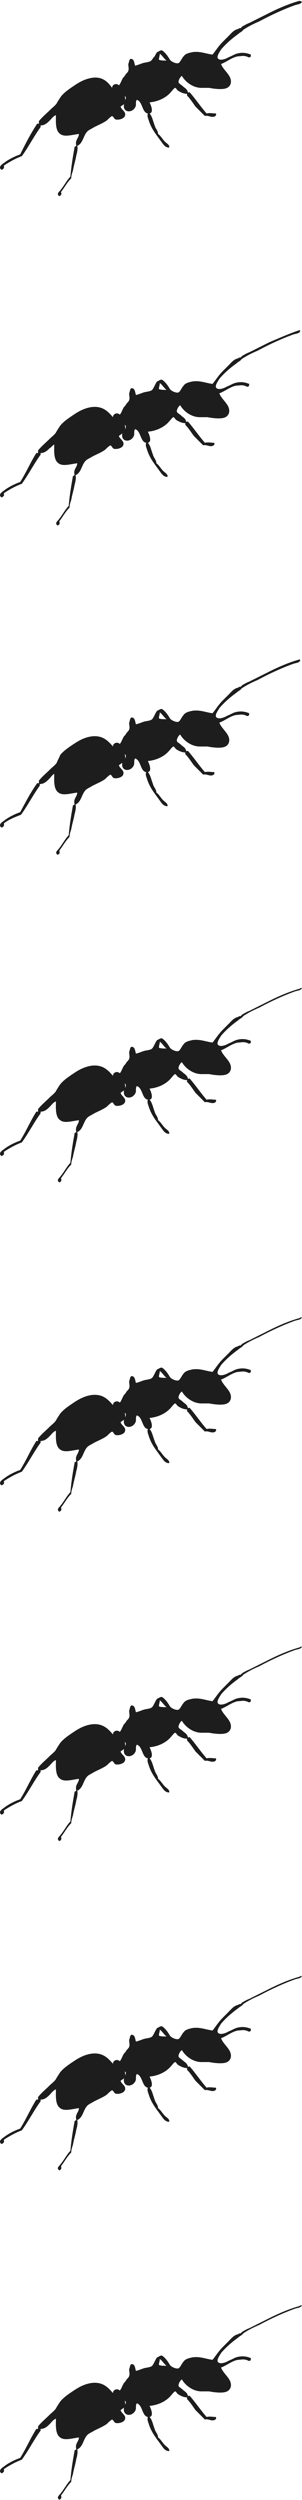 <svg width="110" height="908" viewBox="0 0 110 908" fill="none" xmlns="http://www.w3.org/2000/svg">
<path fill-rule="evenodd" clip-rule="evenodd" d="M109.05 239.522C105.639 240.451 101.918 242.001 98.197 243.86C95.716 245.099 93.236 246.339 90.755 247.578C89.825 247.888 88.895 248.508 88.274 248.817C87.964 249.127 87.964 249.127 87.654 249.437C87.344 249.437 87.034 249.437 86.724 249.747C85.174 250.057 84.243 251.296 83.313 252.226C82.693 252.846 81.763 253.775 81.143 254.395C79.592 255.944 78.662 257.493 77.422 259.043C74.941 258.733 73.081 257.803 70.29 258.113C68.739 258.423 67.499 258.733 66.879 259.662C66.259 260.282 65.639 261.832 65.019 262.141C64.088 262.451 62.228 261.522 61.918 260.902C61.608 260.592 61.608 260.282 61.297 259.972C60.987 259.353 59.437 257.493 58.817 257.493C58.197 257.493 57.577 258.113 57.267 258.113C56.956 258.423 56.646 259.043 56.336 259.662C56.026 260.282 55.716 260.902 55.406 261.212C54.786 261.832 53.235 261.832 52.305 262.141C51.375 262.451 50.755 262.761 49.514 263.071C49.204 262.141 49.204 260.592 47.964 260.592C47.344 260.592 47.344 261.832 47.034 262.451C47.034 263.381 47.344 264.31 47.034 264.93C47.034 265.24 46.414 265.86 46.104 266.17C45.794 266.789 45.483 267.099 45.173 267.409C44.553 268.339 44.243 269.578 43.623 270.198C42.693 269.268 41.142 269.888 41.142 271.127C39.282 268.958 37.421 267.099 33.7 267.409C30.91 267.719 28.739 268.958 26.879 270.198C25.018 271.437 23.158 272.677 21.917 274.226C21.607 275.155 20.987 276.085 20.677 277.015C20.057 277.944 19.127 278.564 18.506 279.184C16.956 280.733 15.406 281.972 14.165 283.522C14.165 283.832 14.165 284.141 14.165 284.451C13.855 284.451 13.855 284.451 13.545 284.451C11.065 287.86 9.204 291.578 7.344 294.986C5.483 295.606 3.003 296.846 1.452 298.085C0.522 298.705 -0.718 299.634 0.522 300.564C0.832 300.564 1.142 300.254 1.452 299.944C1.452 299.634 1.452 299.325 1.452 299.015C3.003 297.775 5.173 296.846 7.654 295.916C10.134 292.508 11.995 288.789 14.476 285.381C14.476 285.071 14.476 285.071 14.476 284.761C16.026 284.761 16.956 283.832 17.886 282.902C18.506 282.282 19.127 281.353 19.747 281.043C19.747 283.212 19.437 286.62 21.297 287.86C22.848 289.099 25.638 288.17 28.119 287.86C28.119 289.409 26.569 290.029 27.189 292.198C26.879 292.198 26.879 292.508 26.569 292.508C25.948 295.916 25.328 299.634 25.018 303.353C23.778 304.592 22.848 306.451 21.607 308.001C20.987 308.93 19.747 309.55 20.987 310.479C21.607 310.17 21.917 309.86 21.607 308.93C22.848 307.381 23.778 305.522 25.328 303.972C25.328 303.043 25.638 302.113 25.948 301.184C26.259 299.325 26.879 297.465 27.189 295.606C27.499 294.677 27.809 292.817 27.499 292.198C29.669 291.268 29.669 288.479 31.22 286.93C31.84 286.31 32.77 286.001 33.7 285.381C35.561 284.451 37.111 283.832 38.352 282.902C38.972 282.282 39.592 281.663 40.212 281.353C40.832 281.663 40.832 282.282 41.452 282.592C42.693 282.902 44.553 282.282 44.863 281.353C45.483 279.803 43.623 279.184 43.313 277.944C43.623 277.634 44.243 277.325 44.553 277.015C43.933 280.113 47.344 280.423 48.584 278.254C49.204 277.324 48.584 276.395 49.204 275.465C51.375 276.085 51.065 280.113 53.235 280.423C52.925 281.353 53.235 281.972 53.545 282.902C54.476 286.001 56.336 288.17 57.887 290.339C58.817 291.578 59.437 292.817 60.987 292.817C61.297 291.888 60.057 291.268 59.437 290.648C58.507 289.719 57.887 288.479 56.956 287.86C56.956 286.62 56.026 286.001 55.716 284.761C55.096 283.212 54.786 281.353 53.856 280.423C55.406 280.113 54.476 277.634 53.856 276.395C57.267 276.085 60.057 274.536 61.608 272.677C61.918 272.367 62.848 271.127 63.158 271.127C63.468 271.127 63.778 271.747 64.088 272.057C65.019 272.677 66.259 273.296 67.499 273.296C67.499 273.296 67.499 273.606 67.499 273.916C68.739 275.155 69.67 276.705 70.6 277.944C71.84 279.184 73.081 280.423 74.011 281.353C74.941 281.043 75.871 281.663 76.802 281.663C77.422 281.663 78.352 281.353 78.042 280.423C76.802 280.423 75.871 280.113 74.631 280.423C72.46 277.944 70.6 275.155 68.429 272.677C68.429 272.677 67.809 272.986 67.809 272.677C67.499 271.437 66.569 271.127 65.949 270.508C65.329 269.888 64.398 269.578 64.398 268.958C64.398 268.339 65.019 267.099 65.639 266.789C66.879 268.958 69.67 271.127 72.77 271.127C73.701 271.127 74.631 271.127 75.561 271.127C77.112 271.437 79.592 271.747 81.143 271.437C83.003 271.127 83.933 269.578 83.313 267.719C82.693 265.86 80.522 264.31 79.902 262.451C81.763 261.832 83.933 259.972 86.104 259.662C87.034 259.662 87.964 259.353 88.895 259.662C89.515 259.662 89.825 260.282 90.445 259.972C90.755 259.972 90.755 259.353 90.755 259.043C89.205 258.423 87.654 258.113 85.484 258.733C84.553 259.043 83.623 259.663 82.693 259.972C81.763 260.592 79.282 261.522 78.662 260.282C78.352 259.353 79.592 257.803 79.902 257.184C81.763 255.015 83.933 253.155 86.104 251.606C86.724 250.986 87.654 250.677 87.964 250.057C89.825 248.817 91.685 247.888 93.856 246.958C97.887 244.789 102.538 242.62 106.879 241.071C107.809 240.761 109.05 240.761 109.36 239.832C109.36 239.522 109.05 239.522 109.05 239.522ZM45.483 275.465C45.794 275.155 45.483 274.536 45.483 273.916C46.104 274.226 45.794 275.465 45.483 275.465ZM57.887 260.902C57.887 259.972 58.197 259.663 58.197 258.733C59.127 259.353 59.747 260.592 60.677 261.212C59.437 261.212 58.507 261.212 57.887 260.902Z" fill="#1D1D1D"/>
<path fill-rule="evenodd" clip-rule="evenodd" d="M109.05 359.127C105.639 360.057 101.918 361.606 98.197 363.465C95.716 364.704 93.236 365.944 90.755 367.183C89.825 367.493 88.895 368.113 88.274 368.423C87.964 368.733 87.964 368.733 87.654 369.042C87.344 369.042 87.034 369.042 86.724 369.352C85.174 369.662 84.243 370.902 83.313 371.831C82.693 372.451 81.763 373.38 81.143 374C79.592 375.549 78.662 377.099 77.422 378.648C74.941 378.338 73.081 377.409 70.29 377.718C68.739 378.028 67.499 378.338 66.879 379.268C66.259 379.887 65.639 381.437 65.018 381.747C64.088 382.056 62.228 381.127 61.918 380.507C61.608 380.197 61.608 379.887 61.297 379.578C60.987 378.958 59.437 377.099 58.817 377.099C58.197 377.099 57.577 377.718 57.267 377.718C56.956 378.028 56.646 378.648 56.336 379.268C56.026 379.887 55.716 380.507 55.406 380.817C54.786 381.437 53.235 381.437 52.305 381.747C51.375 382.056 50.755 382.366 49.514 382.676C49.204 381.747 49.204 380.197 47.964 380.197C47.344 380.197 47.344 381.437 47.034 382.056C47.034 382.986 47.344 383.916 47.034 384.535C47.034 384.845 46.414 385.465 46.104 385.775C45.794 386.395 45.483 386.704 45.173 387.014C44.553 387.944 44.243 389.183 43.623 389.803C42.693 388.873 41.142 389.493 41.142 390.733C39.282 388.564 37.421 386.704 33.7 387.014C30.91 387.324 28.739 388.564 26.879 389.803C25.018 391.042 23.158 392.282 21.917 393.831C21.297 394.761 20.677 395.69 20.367 396.31C19.747 397.24 18.817 397.859 18.196 398.479C16.646 400.028 15.096 401.268 13.855 402.817C13.855 403.127 13.855 403.437 13.855 403.747C13.545 403.747 13.545 403.747 13.235 403.747C11.065 407.155 9.514 410.873 7.344 414.282C5.483 414.902 3.003 416.141 1.452 417.38C0.522 418 -0.718 418.93 0.522 419.859C0.832 419.859 1.142 419.549 1.452 419.24C1.452 418.93 1.452 418.62 1.452 418.31C3.313 417.071 5.483 415.831 7.964 414.902C10.444 411.493 12.305 407.775 14.786 404.366C14.786 404.056 14.786 404.056 14.786 403.747C16.336 403.747 17.266 402.817 18.196 401.887C18.817 401.268 19.437 400.338 20.367 400.028C20.367 402.197 20.057 405.606 21.917 406.845C23.468 408.085 26.259 407.155 28.739 406.845C28.739 408.394 27.189 409.014 27.809 411.183C27.499 411.183 27.499 411.493 27.189 411.493C26.569 414.902 25.948 418.62 25.638 422.338C24.398 423.578 23.468 425.437 22.227 426.986C21.607 427.916 20.367 428.535 21.607 429.465C22.227 429.155 22.538 428.845 22.227 427.916C23.468 426.366 24.398 424.507 25.948 422.958C25.948 422.028 26.259 421.099 26.569 420.169C26.879 418.31 27.499 416.451 27.809 414.592C28.119 413.662 28.429 411.803 28.119 411.183C30.29 410.254 30.29 407.465 31.84 405.916C32.46 405.296 33.39 404.986 34.321 404.366C36.181 403.437 37.731 402.817 38.972 401.887C39.592 401.268 40.212 400.648 40.832 400.338C41.452 400.648 41.452 401.268 42.073 401.578C43.313 401.887 45.173 401.268 45.483 400.338C46.104 398.789 44.243 398.169 43.933 396.93C44.243 396.62 44.863 396.31 45.173 396C44.553 399.099 47.964 399.409 49.204 397.24C49.825 396.31 49.204 395.38 49.825 394.451C51.995 395.071 51.685 399.099 53.856 399.409C53.545 400.338 53.856 400.958 54.166 401.887C55.096 404.986 56.956 407.155 58.507 409.324C59.437 410.564 60.057 411.803 61.608 411.803C61.918 410.873 60.677 410.254 60.057 409.634C59.127 408.704 58.507 407.465 57.577 406.845C57.577 405.606 56.646 404.986 56.336 403.747C55.716 402.197 55.406 400.338 54.476 399.409C56.026 399.099 55.096 396.62 54.476 395.38C57.887 395.071 60.677 393.521 62.228 391.662C62.538 391.352 63.468 390.113 63.778 390.113C64.088 390.113 64.398 390.733 64.708 391.042C65.639 391.662 66.879 392.282 68.119 392.282C68.119 392.282 68.119 392.592 68.119 392.902C69.36 394.141 70.29 395.69 71.22 396.93C72.46 398.169 73.701 399.409 74.631 400.338C75.561 400.028 76.491 400.648 77.422 400.648C78.042 400.648 78.972 400.338 78.662 399.409C77.422 399.409 76.491 399.099 75.251 399.409C73.081 396.93 71.22 394.141 69.049 391.662C69.049 391.662 68.429 391.972 68.429 391.662C68.119 390.423 67.189 390.113 66.569 389.493C65.949 388.873 65.018 388.564 65.018 387.944C65.018 387.324 65.639 386.085 66.259 385.775C67.499 387.944 70.29 390.113 73.391 390.113C74.321 390.113 75.251 390.113 76.181 390.113C77.732 390.423 80.212 390.733 81.763 390.423C83.623 390.113 84.553 388.564 83.933 386.704C83.313 384.845 81.143 383.296 80.522 381.437C82.383 380.817 84.553 378.958 86.724 378.648C87.654 378.648 88.585 378.338 89.515 378.648C90.135 378.648 90.445 379.268 91.065 378.958C91.375 378.958 91.375 378.338 91.375 378.028C89.825 377.409 88.274 377.099 86.104 377.718C85.174 378.028 84.243 378.648 83.313 378.958C82.383 379.578 79.902 380.507 79.282 379.268C78.972 378.338 80.212 376.789 80.522 376.169C82.383 374 84.553 372.141 86.724 370.592C87.344 369.972 88.274 369.662 88.585 369.042C90.445 367.803 92.305 366.873 94.476 365.944C98.507 363.775 103.158 361.606 107.499 360.056C108.43 359.747 109.67 359.747 109.98 358.817C109.36 358.817 109.05 359.127 109.05 359.127ZM45.483 395.071C45.794 394.761 45.483 394.141 45.483 393.521C46.104 393.831 45.794 395.071 45.483 395.071ZM57.887 380.507C57.887 379.578 58.197 379.268 58.197 378.338C59.127 378.958 59.747 380.197 60.677 380.817C59.437 380.817 58.507 380.817 57.887 380.507Z" fill="#1D1D1D"/>
<path fill-rule="evenodd" clip-rule="evenodd" d="M109.05 0.309C105.639 1.239 101.918 2.788 98.197 4.647C95.716 5.886 93.236 7.126 90.755 8.365C89.825 8.675 88.895 9.295 88.274 9.605C87.964 9.915 87.964 9.915 87.654 10.225C87.344 10.225 87.034 10.225 86.724 10.534C85.174 10.844 84.243 12.084 83.313 13.013C82.693 13.633 81.763 14.562 81.143 15.182C79.592 16.732 78.662 18.281 77.422 19.83C74.941 19.52 73.081 18.591 70.29 18.901C68.739 19.21 67.499 19.52 66.879 20.45C66.259 21.07 65.639 22.619 65.019 22.929C64.088 23.238 62.228 22.309 61.918 21.689C61.608 21.379 61.608 21.07 61.297 20.76C60.987 20.14 59.437 18.281 58.817 18.281C58.197 18.281 57.577 18.901 57.267 18.901C56.956 19.21 56.646 19.83 56.336 20.45C55.716 21.07 55.406 21.689 55.096 21.999C54.476 22.619 52.925 22.619 51.995 22.929C51.065 23.238 50.445 23.548 49.204 23.858C48.894 22.929 48.894 21.379 47.654 21.379C47.034 21.379 47.034 22.619 46.724 23.238C46.724 24.168 47.034 25.098 46.724 25.717C46.724 26.027 46.104 26.647 45.794 26.957C45.483 27.577 45.173 27.886 44.863 28.196C44.243 29.126 43.933 30.365 43.313 30.985C42.383 30.055 40.832 30.675 40.832 31.915C39.282 29.746 37.421 27.886 34.011 28.196C31.22 28.506 29.049 29.746 27.189 30.985C25.328 32.224 23.468 33.464 22.227 35.013C21.607 35.943 20.987 36.872 20.677 37.492C20.057 38.422 19.127 39.041 18.506 39.661C16.956 41.21 15.406 42.45 14.165 43.999C14.165 44.309 14.165 44.619 14.165 44.929C13.855 44.929 13.855 44.929 13.545 44.929C11.065 48.647 9.204 52.365 7.344 56.084C5.483 56.703 3.003 57.943 1.452 59.182C0.522 59.802 -0.718 60.731 0.522 61.661C0.832 61.661 1.142 61.351 1.452 61.041C1.452 60.731 1.452 60.422 1.452 60.112C3.313 58.872 5.483 57.633 7.964 56.703C10.444 53.295 12.305 49.577 14.786 46.168C14.786 45.858 14.786 45.858 14.786 45.548C16.336 45.548 17.266 44.619 18.196 43.689C18.817 43.069 19.437 42.14 20.367 41.83C20.367 43.999 20.057 47.407 21.917 48.647C23.468 49.886 26.259 48.957 28.739 48.647C28.739 50.196 27.189 50.816 27.809 52.985C27.499 52.985 27.499 53.295 27.189 53.295C26.569 56.703 25.948 60.422 25.638 64.14C24.398 65.379 23.468 67.239 22.227 68.788C21.607 69.717 20.367 70.337 21.607 71.267C22.227 70.957 22.538 70.647 22.227 69.717C23.468 68.168 24.398 66.309 25.948 64.76C25.948 63.83 26.259 62.901 26.569 61.971C26.879 60.112 27.499 58.253 27.809 56.394C28.119 55.464 28.429 53.605 28.119 52.985C30.29 52.055 30.29 49.267 31.84 47.717C32.46 47.098 33.39 46.788 34.321 46.168C36.181 45.239 37.731 44.619 38.972 43.689C39.592 43.069 40.212 42.45 40.832 42.14C41.452 42.45 41.452 43.069 42.073 43.379C43.313 43.689 45.173 43.069 45.483 42.14C46.104 40.591 44.243 39.971 43.933 38.731C44.243 38.422 44.863 38.112 45.173 37.802C44.553 40.901 47.964 41.21 49.204 39.041C49.825 38.112 49.204 37.182 49.825 36.253C51.995 36.872 51.685 40.901 53.856 41.21C53.545 42.14 53.856 42.76 54.166 43.689C55.096 46.788 56.956 48.957 58.507 51.126C59.437 52.365 60.057 53.605 61.608 53.605C61.918 52.675 60.677 52.055 60.057 51.436C59.127 50.506 58.507 49.267 57.577 48.647C57.577 47.407 56.646 46.788 56.336 45.548C55.716 43.999 55.406 42.14 54.476 41.21C56.026 40.901 55.096 38.422 54.476 37.182C57.887 36.872 60.677 35.323 62.228 33.464C62.538 33.154 63.468 31.915 63.778 31.915C64.088 31.915 64.398 32.534 64.708 32.844C65.639 33.464 66.879 34.084 68.119 34.084C68.119 34.084 68.119 34.394 68.119 34.703C69.36 35.943 70.29 37.492 71.22 38.731C72.46 39.971 73.701 41.21 74.631 42.14C75.561 41.83 76.491 42.45 77.422 42.45C78.042 42.45 78.972 42.14 78.662 41.21C77.422 41.21 76.491 40.901 75.251 41.21C73.081 38.731 71.22 35.943 69.049 33.464C69.049 33.464 68.429 33.774 68.429 33.464C68.119 32.224 67.189 31.915 66.569 31.295C65.949 30.675 65.019 30.365 65.019 29.746C65.019 29.126 65.639 27.886 66.259 27.577C67.499 29.746 70.29 31.915 73.391 31.915C74.321 31.915 75.251 31.915 76.181 31.915C77.732 32.224 80.212 32.534 81.763 32.224C83.623 31.915 84.553 30.365 83.933 28.506C83.313 26.647 81.143 25.098 80.522 23.238C82.383 22.619 84.553 20.76 86.724 20.45C87.654 20.45 88.585 20.14 89.515 20.45C90.135 20.45 90.445 21.07 91.065 20.76C91.375 20.76 91.375 20.14 91.375 19.83C89.825 19.21 88.274 18.901 86.104 19.52C85.174 19.83 84.243 20.45 83.313 20.76C82.383 21.379 79.902 22.309 79.282 21.07C78.972 20.14 80.212 18.591 80.522 17.971C82.383 15.802 84.553 13.943 86.724 12.393C87.344 11.774 88.274 11.464 88.585 10.844C90.445 9.605 92.305 8.675 94.476 7.746C98.507 5.577 103.158 3.408 107.499 1.858C108.43 1.548 109.67 1.548 109.98 0.619C109.36 0.309 109.05 0.309 109.05 0.309ZM45.483 36.562C45.794 36.253 45.483 35.633 45.483 35.013C46.104 35.013 45.794 36.253 45.483 36.562ZM57.887 21.689C57.887 20.76 58.197 20.45 58.197 19.52C59.127 20.14 59.747 21.379 60.677 21.999C59.437 21.999 58.507 21.999 57.887 21.689Z" fill="#1D1D1D"/>
<path fill-rule="evenodd" clip-rule="evenodd" d="M109.05 119.916C105.329 121.156 101.918 122.705 98.197 124.254C95.716 125.494 93.236 126.733 90.755 127.973C89.825 128.282 88.895 128.902 88.274 129.212C87.964 129.522 87.964 129.522 87.654 129.832C87.344 129.832 87.034 129.832 86.724 130.142C85.174 130.451 84.243 131.691 83.313 132.62C82.693 133.24 81.763 134.17 81.143 134.789C79.592 136.339 78.662 137.888 77.422 139.437C74.941 139.128 73.081 138.198 70.29 138.508C68.739 138.818 67.499 139.128 66.879 140.057C66.259 140.677 65.639 142.226 65.019 142.536C64.088 142.846 62.228 141.916 61.918 141.297C61.608 140.987 61.608 140.677 61.297 140.367C60.987 139.747 59.437 137.888 58.817 137.888C58.197 137.888 57.577 138.508 57.267 138.508C56.956 138.818 56.646 139.437 56.336 140.057C56.026 140.677 55.716 141.297 55.406 141.606C54.786 142.226 53.235 142.226 52.305 142.536C51.375 142.846 50.755 143.156 49.514 143.466C49.204 142.536 49.204 140.987 47.964 140.987C47.344 140.987 47.344 142.226 47.034 142.846C47.034 143.775 47.344 144.705 47.034 145.325C47.034 145.635 46.414 146.254 46.104 146.564C45.794 147.184 45.483 147.494 45.173 147.804C44.553 148.733 44.243 149.973 43.623 150.592C42.693 149.663 41.142 150.282 41.142 151.522C39.282 149.353 37.421 147.494 33.7 147.804C30.91 148.113 28.739 149.353 26.879 150.592C25.018 151.832 23.158 153.071 21.917 154.62C21.297 155.55 20.677 156.48 20.367 157.099C19.747 158.029 18.817 158.649 18.196 159.268C16.646 160.818 15.096 162.057 13.855 163.606C13.855 163.916 13.855 164.226 13.855 164.536C13.545 164.536 13.545 164.536 13.235 164.536C11.065 167.944 9.514 171.663 7.344 175.071C5.483 175.691 3.003 176.93 1.452 178.17C0.522 178.789 -0.718 179.719 0.522 180.649C0.832 180.649 1.142 180.339 1.452 180.029C1.452 179.719 1.452 179.409 1.452 179.099C3.313 177.86 5.483 176.62 7.964 175.691C10.444 172.282 12.305 168.564 14.786 165.156C14.786 164.846 14.786 164.846 14.786 164.536C16.336 164.536 17.266 163.606 18.196 162.677C18.506 162.677 19.127 161.747 19.747 161.437C19.747 163.606 19.437 167.015 21.297 168.254C22.848 169.494 25.638 168.564 28.119 168.254C28.119 169.804 26.569 170.423 27.189 172.592C26.879 172.592 26.879 172.902 26.569 172.902C25.948 176.311 25.328 180.029 25.018 183.747C23.778 184.987 22.848 186.846 21.607 188.395C20.987 189.325 19.747 189.944 20.987 190.874C21.607 190.564 21.917 190.254 21.607 189.325C22.848 187.775 23.778 185.916 25.328 184.367C25.328 183.437 25.638 182.508 25.948 181.578C26.259 179.719 26.879 177.86 27.189 176.001C27.499 175.071 27.809 173.212 27.499 172.592C29.669 171.663 29.669 168.874 31.22 167.325C31.84 166.705 32.77 166.395 33.7 165.775C35.561 164.846 37.111 164.226 38.352 163.297C38.972 162.677 39.592 162.057 40.212 161.747C40.832 162.057 40.832 162.677 41.452 162.987C42.693 163.297 44.553 162.677 44.863 161.747C45.483 160.198 43.623 159.578 43.313 158.339C43.623 158.029 44.243 157.719 44.553 157.409C43.933 160.508 47.344 160.818 48.584 158.649C49.204 157.719 48.584 156.789 49.204 155.86C51.375 156.48 51.065 160.508 53.235 160.818C52.925 161.747 53.235 162.367 53.545 163.297C54.476 166.395 56.336 168.564 57.887 170.733C58.817 171.973 59.437 173.212 60.987 173.212C61.297 172.282 60.057 171.663 59.437 171.043C58.507 170.113 57.887 168.874 56.956 168.254C56.956 167.015 56.026 166.395 55.716 165.156C55.096 163.606 54.786 161.747 53.856 160.818C55.406 160.508 54.476 158.029 53.856 156.789C57.267 156.48 60.057 154.93 61.608 153.071C61.918 152.761 62.848 151.522 63.158 151.522C63.468 151.522 63.778 152.142 64.088 152.451C65.019 153.071 66.259 153.691 67.499 153.691C67.499 153.691 67.499 154.001 67.499 154.311C68.739 155.55 69.67 157.099 70.6 158.339C71.84 159.578 73.081 160.818 74.011 161.747C74.941 161.437 75.871 162.057 76.802 162.057C77.422 162.057 78.352 161.747 78.042 160.818C76.802 160.818 75.871 160.508 74.631 160.818C72.46 158.339 70.6 155.55 68.429 153.071C68.429 153.071 67.809 153.381 67.809 153.071C67.499 151.832 66.569 151.522 65.949 150.902C65.329 150.282 64.398 149.973 64.398 149.353C64.398 148.733 65.019 147.494 65.639 147.184C66.879 149.353 69.67 151.522 72.77 151.522C73.701 151.522 74.631 151.522 75.561 151.522C77.112 151.832 79.592 152.142 81.143 151.832C83.003 151.522 83.933 149.973 83.313 148.113C82.693 146.254 80.522 144.705 79.902 142.846C81.763 142.226 83.933 140.367 86.104 140.057C87.034 140.057 87.964 139.747 88.895 140.057C89.515 140.057 89.825 140.677 90.445 140.367C90.755 140.367 90.755 139.747 90.755 139.437C89.205 138.818 87.654 138.508 85.484 139.128C84.553 139.437 83.623 140.057 82.693 140.367C81.763 140.987 79.282 141.916 78.662 140.677C78.352 139.747 79.592 138.198 79.902 137.578C81.763 135.409 83.933 133.55 86.104 132.001C86.724 131.381 87.654 131.071 87.964 130.451C89.825 129.212 91.685 128.282 93.856 127.353C97.887 125.184 102.538 123.015 106.879 121.466C107.809 121.156 109.05 121.156 109.36 120.226C109.36 119.916 109.05 119.916 109.05 119.916ZM45.483 155.86C45.794 155.55 45.483 154.93 45.483 154.311C46.104 154.62 45.794 155.86 45.483 155.86ZM57.887 141.297C57.887 140.367 58.197 140.057 58.197 139.128C59.127 139.747 59.747 140.987 60.677 141.606C59.437 141.606 58.507 141.606 57.887 141.297Z" fill="#1D1D1D"/>
<path fill-rule="evenodd" clip-rule="evenodd" d="M109.05 717.944C105.639 718.873 101.918 720.423 98.197 722.282C95.716 723.521 93.236 724.761 90.755 726C89.825 726.31 88.895 726.93 88.274 727.24C87.964 727.549 87.964 727.549 87.654 727.859C87.344 727.859 87.034 727.859 86.724 728.169C85.174 728.479 84.243 729.718 83.313 730.648C82.693 731.268 81.763 732.197 81.143 732.817C79.592 734.366 78.662 735.916 77.422 737.465C74.941 737.155 73.081 736.226 70.29 736.535C68.739 736.845 67.499 737.155 66.879 738.085C66.259 738.704 65.639 740.254 65.018 740.564C64.088 740.873 62.228 739.944 61.918 739.324C61.608 739.014 61.608 738.704 61.297 738.395C60.987 737.775 59.437 735.916 58.817 735.916C58.197 735.916 57.577 736.535 57.267 736.535C56.956 736.845 56.646 737.465 56.336 738.085C56.026 738.704 55.716 739.324 55.406 739.634C54.786 740.254 53.235 740.254 52.305 740.564C51.375 740.873 50.755 741.183 49.514 741.493C49.204 740.564 49.204 739.014 47.964 739.014C47.344 739.014 47.344 740.254 47.034 740.873C47.034 741.803 47.344 742.733 47.034 743.352C47.034 743.662 46.414 744.282 46.104 744.592C45.794 745.211 45.483 745.521 45.173 745.831C44.553 746.761 44.243 748 43.623 748.62C42.693 747.69 41.142 748.31 41.142 749.55C39.282 747.38 37.421 745.521 33.7 745.831C30.91 746.141 28.739 747.38 26.879 748.62C25.018 749.859 23.158 751.099 21.917 752.648C21.297 753.578 20.677 754.507 20.367 755.127C19.747 756.057 18.817 756.676 18.196 757.296C16.646 758.845 15.096 760.085 13.855 761.634C13.855 761.944 13.855 762.254 13.855 762.564C13.545 762.564 13.545 762.564 13.235 762.564C11.065 765.972 9.514 769.69 7.344 773.099C5.483 773.719 3.003 774.958 1.452 776.197C0.522 776.817 -0.718 777.747 0.522 778.676C0.832 778.676 1.142 778.366 1.452 778.057C1.452 777.747 1.452 777.437 1.452 777.127C3.313 775.888 5.483 774.648 7.964 773.719C10.444 770.31 12.305 766.592 14.786 763.183C14.786 762.873 14.786 762.873 14.786 762.564C16.336 762.564 17.266 761.634 18.196 760.704C18.817 760.085 19.437 759.155 20.367 758.845C20.367 761.014 20.057 764.423 21.917 765.662C23.468 766.902 26.259 765.972 28.739 765.662C28.739 767.211 27.189 767.831 27.809 770C27.499 770 27.499 770.31 27.189 770.31C26.569 773.719 25.948 777.437 25.638 781.155C24.398 782.395 23.468 784.254 22.227 785.803C21.607 786.733 20.367 787.352 21.607 788.282C22.227 787.972 22.538 787.662 22.227 786.733C23.468 785.183 24.398 783.324 25.948 781.775C25.948 780.845 26.259 779.916 26.569 778.986C26.879 777.127 27.499 775.268 27.809 773.409C28.119 772.479 28.429 770.62 28.119 770C30.29 769.071 30.29 766.282 31.84 764.733C32.46 764.113 33.39 763.803 34.321 763.183C36.181 762.254 37.731 761.634 38.972 760.704C39.592 760.085 40.212 759.465 40.832 759.155C41.452 759.465 41.452 760.085 42.073 760.395C43.313 760.704 45.173 760.085 45.483 759.155C46.104 757.606 44.243 756.986 43.933 755.747C44.243 755.437 44.863 755.127 45.173 754.817C44.553 757.916 47.964 758.226 49.204 756.057C49.825 755.127 49.204 754.197 49.825 753.268C51.995 753.888 51.685 757.916 53.856 758.226C53.545 759.155 53.856 759.775 54.166 760.704C55.096 763.803 56.956 765.972 58.507 768.141C59.437 769.381 60.057 770.62 61.608 770.62C61.918 769.69 60.677 769.071 60.057 768.451C59.127 767.521 58.507 766.282 57.577 765.662C57.577 764.423 56.646 763.803 56.336 762.564C55.716 761.014 55.406 759.155 54.476 758.226C56.026 757.916 55.096 755.437 54.476 754.197C57.887 753.888 60.677 752.338 62.228 750.479C62.538 750.169 63.468 748.93 63.778 748.93C64.088 748.93 64.398 749.549 64.708 749.859C65.639 750.479 66.879 751.099 68.119 751.099C68.119 751.099 68.119 751.409 68.119 751.719C69.36 752.958 70.29 754.507 71.22 755.747C72.46 756.986 73.701 758.226 74.631 759.155C75.561 758.845 76.491 759.465 77.422 759.465C78.042 759.465 78.972 759.155 78.662 758.226C77.422 758.226 76.491 757.916 75.251 758.226C73.081 755.747 71.22 752.958 69.049 750.479C69.049 750.479 68.429 750.789 68.429 750.479C68.119 749.24 67.189 748.93 66.569 748.31C65.949 747.69 65.018 747.38 65.018 746.761C65.018 746.141 65.639 744.902 66.259 744.592C67.499 746.761 70.29 748.93 73.391 748.93C74.321 748.93 75.251 748.93 76.181 748.93C77.732 749.24 80.212 749.549 81.763 749.24C83.623 748.93 84.553 747.38 83.933 745.521C83.313 743.662 81.143 742.113 80.522 740.254C82.383 739.634 84.553 737.775 86.724 737.465C87.654 737.465 88.585 737.155 89.515 737.465C90.135 737.465 90.445 738.085 91.065 737.775C91.375 737.775 91.375 737.155 91.375 736.845C89.825 736.226 88.274 735.916 86.104 736.535C85.174 736.845 84.243 737.465 83.313 737.775C82.383 738.395 79.902 739.324 79.282 738.085C78.972 737.155 80.212 735.606 80.522 734.986C82.383 732.817 84.553 730.958 86.724 729.409C87.344 728.789 88.274 728.479 88.585 727.859C90.445 726.62 92.305 725.69 94.476 724.761C98.507 722.592 103.158 720.423 107.499 718.873C108.43 718.564 109.67 718.564 109.98 717.634C109.36 717.634 109.05 717.944 109.05 717.944ZM45.483 753.888C45.794 753.578 45.483 752.958 45.483 752.338C46.104 752.648 45.794 753.578 45.483 753.888ZM57.887 739.324C57.887 738.395 58.197 738.085 58.197 737.155C59.127 737.775 59.747 739.014 60.677 739.634C59.437 739.634 58.507 739.634 57.887 739.324Z" fill="#1D1D1D"/>
<path fill-rule="evenodd" clip-rule="evenodd" d="M109.05 837.55C105.639 838.479 101.918 840.029 98.197 841.888C95.716 843.127 93.236 844.367 90.755 845.606C89.825 845.916 88.895 846.536 88.274 846.846C87.964 847.155 87.964 847.155 87.654 847.465C87.344 847.465 87.034 847.465 86.724 847.775C85.174 848.085 84.243 849.324 83.313 850.254C82.693 850.874 81.763 851.803 81.143 852.423C79.592 853.972 78.662 855.522 77.422 857.071C74.941 856.761 73.081 855.831 70.29 856.141C68.739 856.451 67.499 856.761 66.879 857.691C66.259 858.31 65.639 859.86 65.018 860.169C64.088 860.479 62.228 859.55 61.918 858.93C61.608 858.62 61.608 858.31 61.297 858C60.987 857.381 59.437 855.522 58.817 855.522C58.197 855.522 57.577 856.141 57.267 856.141C56.956 856.451 56.646 857.071 56.336 857.691C56.026 858.31 55.716 858.93 55.406 859.24C54.786 859.86 53.235 859.86 52.305 860.169C51.375 860.479 50.755 860.789 49.514 861.099C49.204 860.169 49.204 858.62 47.964 858.62C47.344 858.62 47.344 859.86 47.034 860.479C47.034 861.409 47.344 862.338 47.034 862.958C47.034 863.268 46.414 863.888 46.104 864.198C45.794 864.817 45.483 865.127 45.173 865.437C44.553 866.367 44.243 867.606 43.623 868.226C42.693 867.296 41.142 867.916 41.142 869.155C39.282 866.986 37.421 865.127 33.7 865.437C30.91 865.747 28.739 866.986 26.879 868.226C25.018 869.465 23.158 870.705 21.917 872.254C21.297 873.183 20.677 874.113 20.367 874.733C19.747 875.662 18.817 876.282 18.196 876.902C16.646 878.451 15.096 879.69 13.855 881.24C13.855 881.55 13.855 881.86 13.855 882.169C13.545 882.169 13.545 882.169 13.235 882.169C11.065 885.578 9.514 889.296 7.344 892.705C5.483 893.324 3.003 894.564 1.452 895.803C0.522 896.423 -0.718 897.352 0.522 898.282C0.832 898.282 1.142 897.972 1.452 897.662C1.452 897.352 1.452 897.043 1.452 896.733C3.313 895.493 5.483 894.254 7.964 893.324C10.444 889.916 12.305 886.197 14.786 882.789C14.786 882.479 14.786 882.479 14.786 882.169C16.336 882.169 17.266 881.24 18.196 880.31C18.817 879.69 19.437 878.761 20.367 878.451C20.367 880.62 20.057 884.029 21.917 885.268C23.468 886.507 26.259 885.578 28.739 885.268C28.739 886.817 27.189 887.437 27.809 889.606C27.499 889.606 27.499 889.916 27.189 889.916C26.569 893.324 25.948 897.043 25.638 900.761C24.398 902 23.468 903.859 22.227 905.409C21.607 906.338 20.367 906.958 21.607 907.888C22.227 907.578 22.538 907.268 22.227 906.338C23.468 904.789 24.398 902.93 25.948 901.381C25.948 900.451 26.259 899.521 26.569 898.592C26.879 896.733 27.499 894.874 27.809 893.014C28.119 892.085 28.429 890.226 28.119 889.606C30.29 888.676 30.29 885.888 31.84 884.338C32.46 883.719 33.39 883.409 34.321 882.789C36.181 881.859 37.731 881.24 38.972 880.31C39.592 879.69 40.212 879.071 40.832 878.761C41.452 879.071 41.452 879.69 42.073 880C43.313 880.31 45.173 879.69 45.483 878.761C46.104 877.212 44.243 876.592 43.933 875.352C44.243 875.043 44.863 874.733 45.173 874.423C44.553 877.521 47.964 877.831 49.204 875.662C49.825 874.733 49.204 873.803 49.825 872.874C51.995 873.493 51.685 877.522 53.856 877.831C53.545 878.761 53.856 879.381 54.166 880.31C55.096 883.409 56.956 885.578 58.507 887.747C59.437 888.986 60.057 890.226 61.608 890.226C61.918 889.296 60.677 888.676 60.057 888.057C59.127 887.127 58.507 885.888 57.577 885.268C57.577 884.029 56.646 883.409 56.336 882.169C55.716 880.62 55.406 878.761 54.476 877.831C56.026 877.522 55.096 875.043 54.476 873.803C57.887 873.493 60.677 871.944 62.228 870.085C62.538 869.775 63.468 868.536 63.778 868.536C64.088 868.536 64.398 869.155 64.708 869.465C65.639 870.085 66.879 870.705 68.119 870.705C68.119 870.705 68.119 871.014 68.119 871.324C69.36 872.564 70.29 874.113 71.22 875.352C72.46 876.592 73.701 877.831 74.631 878.761C75.561 878.451 76.491 879.071 77.422 879.071C78.042 879.071 78.972 878.761 78.662 877.831C77.422 877.831 76.491 877.522 75.251 877.831C73.081 875.353 71.22 872.564 69.049 870.085C69.049 870.085 68.429 870.395 68.429 870.085C68.119 868.845 67.189 868.536 66.569 867.916C65.949 867.296 65.018 866.986 65.018 866.367C65.018 865.747 65.639 864.507 66.259 864.198C67.499 866.367 70.29 868.536 73.391 868.536C74.321 868.536 75.251 868.536 76.181 868.536C77.732 868.845 80.212 869.155 81.763 868.845C83.623 868.536 84.553 866.986 83.933 865.127C83.313 863.268 81.143 861.719 80.522 859.86C82.383 859.24 84.553 857.381 86.724 857.071C87.654 857.071 88.585 856.761 89.515 857.071C90.135 857.071 90.445 857.691 91.065 857.381C91.375 857.381 91.375 856.761 91.375 856.451C89.825 855.831 88.274 855.522 86.104 856.141C85.174 856.451 84.243 857.071 83.313 857.381C82.383 858 79.902 858.93 79.282 857.691C78.972 856.761 80.212 855.212 80.522 854.592C82.383 852.423 84.553 850.564 86.724 849.014C87.344 848.395 88.274 848.085 88.585 847.465C90.445 846.226 92.305 845.296 94.476 844.367C98.507 842.198 103.158 840.029 107.499 838.479C108.43 838.169 109.67 838.169 109.98 837.24C109.36 837.24 109.05 837.55 109.05 837.55ZM45.483 873.493C45.794 873.183 45.483 872.564 45.483 871.944C46.104 872.254 45.794 873.183 45.483 873.493ZM57.887 858.93C57.887 858 58.197 857.691 58.197 856.761C59.127 857.381 59.747 858.62 60.677 859.24C59.437 859.24 58.507 859.24 57.887 858.93Z" fill="#1D1D1D"/>
<path fill-rule="evenodd" clip-rule="evenodd" d="M109.05 478.733C105.639 479.662 101.918 481.212 98.197 483.071C95.716 484.31 93.236 485.55 90.755 486.789C89.825 487.099 88.895 487.719 88.274 488.029C87.964 488.338 87.964 488.338 87.654 488.648C87.344 488.648 87.034 488.648 86.724 488.958C85.174 489.268 84.243 490.507 83.313 491.437C82.693 492.057 81.763 492.986 81.143 493.606C79.592 495.155 78.662 496.705 77.422 498.254C74.941 497.944 73.081 497.014 70.29 497.324C68.739 497.634 67.499 497.944 66.879 498.874C66.259 499.493 65.639 501.043 65.018 501.353C64.088 501.662 62.228 500.733 61.918 500.113C61.608 499.803 61.608 499.493 61.297 499.184C60.987 498.564 59.437 496.705 58.817 496.705C58.197 496.705 57.577 497.324 57.267 497.324C56.956 497.634 56.646 498.254 56.336 498.874C56.026 499.493 55.716 500.113 55.406 500.423C54.786 501.043 53.235 501.043 52.305 501.353C51.375 501.662 50.755 501.972 49.514 502.282C49.204 501.353 49.204 499.803 47.964 499.803C47.344 499.803 47.344 501.043 47.034 501.662C47.034 502.592 47.344 503.522 47.034 504.141C47.034 504.451 46.414 505.071 46.104 505.381C45.794 506 45.483 506.31 45.173 506.62C44.553 507.55 44.243 508.789 43.623 509.409C42.693 508.479 41.142 509.099 41.142 510.338C39.282 508.169 37.421 506.31 33.7 506.62C30.91 506.93 28.739 508.169 26.879 509.409C25.018 510.648 23.158 511.888 21.917 513.437C21.297 514.367 20.677 515.296 20.367 515.916C19.747 516.845 18.817 517.465 18.196 518.085C16.646 519.634 15.096 520.874 13.855 522.423C13.855 522.733 13.855 523.043 13.855 523.353C13.545 523.353 13.545 523.353 13.235 523.353C11.065 526.761 9.514 530.479 7.344 533.888C5.483 534.507 3.003 535.747 1.452 536.986C0.522 537.606 -0.718 538.536 0.522 539.465C0.832 539.465 1.142 539.155 1.452 538.845C1.452 538.536 1.452 538.226 1.452 537.916C3.313 536.676 5.483 535.437 7.964 534.507C10.444 531.099 12.305 527.381 14.786 523.972C14.786 523.662 14.786 523.662 14.786 523.353C16.336 523.353 17.266 522.423 18.196 521.493C18.817 520.874 19.437 519.944 20.367 519.634C20.367 521.803 20.057 525.212 21.917 526.451C23.468 527.691 26.259 526.761 28.739 526.451C28.739 528 27.189 528.62 27.809 530.789C27.499 530.789 27.499 531.099 27.189 531.099C26.569 534.507 25.948 538.226 25.638 541.944C24.398 543.184 23.468 545.043 22.227 546.592C21.607 547.522 20.367 548.141 21.607 549.071C22.227 548.761 22.538 548.451 22.227 547.522C23.468 545.972 24.398 544.113 25.948 542.564C25.948 541.634 26.259 540.705 26.569 539.775C26.879 537.916 27.499 536.057 27.809 534.198C28.119 533.268 28.429 531.409 28.119 530.789C30.29 529.86 30.29 527.071 31.84 525.522C32.46 524.902 33.39 524.592 34.321 523.972C36.181 523.043 37.731 522.423 38.972 521.493C39.592 520.874 40.212 520.254 40.832 519.944C41.452 520.254 41.452 520.874 42.073 521.184C43.313 521.493 45.173 520.874 45.483 519.944C46.104 518.395 44.243 517.775 43.933 516.536C44.243 516.226 44.863 515.916 45.173 515.606C44.553 518.705 47.964 519.014 49.204 516.845C49.825 515.916 49.204 514.986 49.825 514.057C51.995 514.676 51.685 518.705 53.856 519.014C53.545 519.944 53.856 520.564 54.166 521.493C55.096 524.592 56.956 526.761 58.507 528.93C59.437 530.169 60.057 531.409 61.608 531.409C61.918 530.479 60.677 529.86 60.057 529.24C59.127 528.31 58.507 527.071 57.577 526.451C57.577 525.212 56.646 524.592 56.336 523.353C55.716 521.803 55.406 519.944 54.476 519.014C56.026 518.705 55.096 516.226 54.476 514.986C57.887 514.676 60.677 513.127 62.228 511.268C62.538 510.958 63.468 509.719 63.778 509.719C64.088 509.719 64.398 510.338 64.708 510.648C65.639 511.268 66.879 511.888 68.119 511.888C68.119 511.888 68.119 512.198 68.119 512.507C69.36 513.747 70.29 515.296 71.22 516.536C72.46 517.775 73.701 519.014 74.631 519.944C75.561 519.634 76.491 520.254 77.422 520.254C78.042 520.254 78.972 519.944 78.662 519.014C77.422 519.014 76.491 518.705 75.251 519.014C73.081 516.536 71.22 513.747 69.049 511.268C69.049 511.268 68.429 511.578 68.429 511.268C68.119 510.029 67.189 509.719 66.569 509.099C65.949 508.479 65.018 508.169 65.018 507.55C65.018 506.93 65.639 505.691 66.259 505.381C67.499 507.55 70.29 509.719 73.391 509.719C74.321 509.719 75.251 509.719 76.181 509.719C77.732 510.029 80.212 510.338 81.763 510.029C83.623 509.719 84.553 508.169 83.933 506.31C83.313 504.451 81.143 502.902 80.522 501.043C82.383 500.423 84.553 498.564 86.724 498.254C87.654 498.254 88.585 497.944 89.515 498.254C90.135 498.254 90.445 498.874 91.065 498.564C91.375 498.564 91.375 497.944 91.375 497.634C89.825 497.014 88.274 496.705 86.104 497.324C85.174 497.634 84.243 498.254 83.313 498.564C82.383 499.184 79.902 500.113 79.282 498.874C78.972 497.944 80.212 496.395 80.522 495.775C82.383 493.606 84.553 491.747 86.724 490.198C87.344 489.578 88.274 489.268 88.585 488.648C90.445 487.409 92.305 486.479 94.476 485.55C98.507 483.381 103.158 481.212 107.499 479.662C108.43 479.353 109.67 479.353 109.98 478.423C109.36 478.423 109.05 478.733 109.05 478.733ZM45.483 514.676C45.794 514.367 45.483 513.747 45.483 513.127C46.104 513.437 45.794 514.676 45.483 514.676ZM57.887 500.113C57.887 499.184 58.197 498.874 58.197 497.944C59.127 498.564 59.747 499.803 60.677 500.423C59.437 500.423 58.507 500.423 57.887 500.113Z" fill="#1D1D1D"/>
<path fill-rule="evenodd" clip-rule="evenodd" d="M109.05 598.339C105.639 599.268 101.918 600.817 98.197 602.677C95.716 603.916 93.236 605.155 90.755 606.395C89.825 606.705 88.895 607.324 88.274 607.634C87.964 607.944 87.964 607.944 87.654 608.254C87.344 608.254 87.034 608.254 86.724 608.564C85.174 608.874 84.243 610.113 83.313 611.043C82.693 611.662 81.763 612.592 81.143 613.212C79.592 614.761 78.662 616.31 77.422 617.86C74.941 617.55 73.081 616.62 70.29 616.93C68.739 617.24 67.499 617.55 66.879 618.479C66.259 619.099 65.639 620.648 65.018 620.958C64.088 621.268 62.228 620.338 61.918 619.719C61.608 619.409 61.608 619.099 61.297 618.789C60.987 618.169 59.437 616.31 58.817 616.31C58.197 616.31 57.577 616.93 57.267 616.93C56.956 617.24 56.646 617.86 56.336 618.479C56.026 619.099 55.716 619.719 55.406 620.029C54.786 620.648 53.235 620.648 52.305 620.958C51.375 621.268 50.755 621.578 49.514 621.888C49.204 620.958 49.204 619.409 47.964 619.409C47.344 619.409 47.344 620.648 47.034 621.268C47.034 622.198 47.344 623.127 47.034 623.747C47.034 624.057 46.414 624.677 46.104 624.986C45.794 625.606 45.483 625.916 45.173 626.226C44.553 627.155 44.243 628.395 43.623 629.015C42.693 628.085 41.142 628.705 41.142 629.944C39.282 627.775 37.421 625.916 33.7 626.226C30.91 626.536 28.739 627.775 26.879 629.015C25.018 630.254 23.158 631.493 21.917 633.043C21.297 633.972 20.677 634.902 20.367 635.522C19.747 636.451 18.817 637.071 18.196 637.691C16.646 639.24 15.096 640.479 13.855 642.029C13.855 642.338 13.855 642.648 13.855 642.958C13.545 642.958 13.545 642.958 13.235 642.958C11.065 646.367 9.514 650.085 7.344 653.493C5.483 654.113 3.003 655.353 1.452 656.592C0.522 657.212 -0.718 658.141 0.522 659.071C0.832 659.071 1.142 658.761 1.452 658.451C1.452 658.141 1.452 657.831 1.452 657.522C3.313 656.282 5.483 655.043 7.964 654.113C10.444 650.705 12.305 646.986 14.786 643.578C14.786 643.268 14.786 643.268 14.786 642.958C16.336 642.958 17.266 642.029 18.196 641.099C18.817 640.479 19.437 639.55 20.367 639.24C20.367 641.409 20.057 644.817 21.917 646.057C23.468 647.296 26.259 646.367 28.739 646.057C28.739 647.606 27.189 648.226 27.809 650.395C27.499 650.395 27.499 650.705 27.189 650.705C26.569 654.113 25.948 657.831 25.638 661.55C24.398 662.789 23.468 664.648 22.227 666.198C21.607 667.127 20.367 667.747 21.607 668.676C22.227 668.367 22.538 668.057 22.227 667.127C23.468 665.578 24.398 663.719 25.948 662.169C25.948 661.24 26.259 660.31 26.569 659.381C26.879 657.522 27.499 655.662 27.809 653.803C28.119 652.874 28.429 651.015 28.119 650.395C30.29 649.465 30.29 646.677 31.84 645.127C32.46 644.508 33.39 644.198 34.321 643.578C36.181 642.648 37.731 642.029 38.972 641.099C39.592 640.479 40.212 639.86 40.832 639.55C41.452 639.86 41.452 640.479 42.073 640.789C43.313 641.099 45.173 640.479 45.483 639.55C46.104 638 44.243 637.381 43.933 636.141C44.243 635.831 44.863 635.522 45.173 635.212C44.553 638.31 47.964 638.62 49.204 636.451C49.825 635.522 49.204 634.592 49.825 633.662C51.995 634.282 51.685 638.31 53.856 638.62C53.545 639.55 53.856 640.169 54.166 641.099C55.096 644.198 56.956 646.367 58.507 648.536C59.437 649.775 60.057 651.015 61.608 651.015C61.918 650.085 60.677 649.465 60.057 648.846C59.127 647.916 58.507 646.676 57.577 646.057C57.577 644.817 56.646 644.198 56.336 642.958C55.716 641.409 55.406 639.55 54.476 638.62C56.026 638.31 55.096 635.831 54.476 634.592C57.887 634.282 60.677 632.733 62.228 630.874C62.538 630.564 63.468 629.324 63.778 629.324C64.088 629.324 64.398 629.944 64.708 630.254C65.639 630.874 66.879 631.493 68.119 631.493C68.119 631.493 68.119 631.803 68.119 632.113C69.36 633.353 70.29 634.902 71.22 636.141C72.46 637.381 73.701 638.62 74.631 639.55C75.561 639.24 76.491 639.86 77.422 639.86C78.042 639.86 78.972 639.55 78.662 638.62C77.422 638.62 76.491 638.31 75.251 638.62C73.081 636.141 71.22 633.353 69.049 630.874C69.049 630.874 68.429 631.184 68.429 630.874C68.119 629.634 67.189 629.324 66.569 628.705C65.949 628.085 65.018 627.775 65.018 627.155C65.018 626.536 65.639 625.296 66.259 624.986C67.499 627.155 70.29 629.324 73.391 629.324C74.321 629.324 75.251 629.324 76.181 629.324C77.732 629.634 80.212 629.944 81.763 629.634C83.623 629.324 84.553 627.775 83.933 625.916C83.313 624.057 81.143 622.507 80.522 620.648C82.383 620.029 84.553 618.169 86.724 617.86C87.654 617.86 88.585 617.55 89.515 617.86C90.135 617.86 90.445 618.479 91.065 618.169C91.375 618.169 91.375 617.55 91.375 617.24C89.825 616.62 88.274 616.31 86.104 616.93C85.174 617.24 84.243 617.86 83.313 618.169C82.383 618.789 79.902 619.719 79.282 618.479C78.972 617.55 80.212 616 80.522 615.381C82.383 613.212 84.553 611.353 86.724 609.803C87.344 609.184 88.274 608.874 88.585 608.254C90.445 607.015 92.305 606.085 94.476 605.155C98.507 602.986 103.158 600.817 107.499 599.268C108.43 598.958 109.67 598.958 109.98 598.029C109.36 598.029 109.05 598.339 109.05 598.339ZM45.483 634.282C45.794 633.972 45.483 633.353 45.483 632.733C46.104 633.043 45.794 633.972 45.483 634.282ZM57.887 619.719C57.887 618.789 58.197 618.479 58.197 617.55C59.127 618.169 59.747 619.409 60.677 620.029C59.437 620.029 58.507 620.029 57.887 619.719Z" fill="#1D1D1D"/>
</svg>
